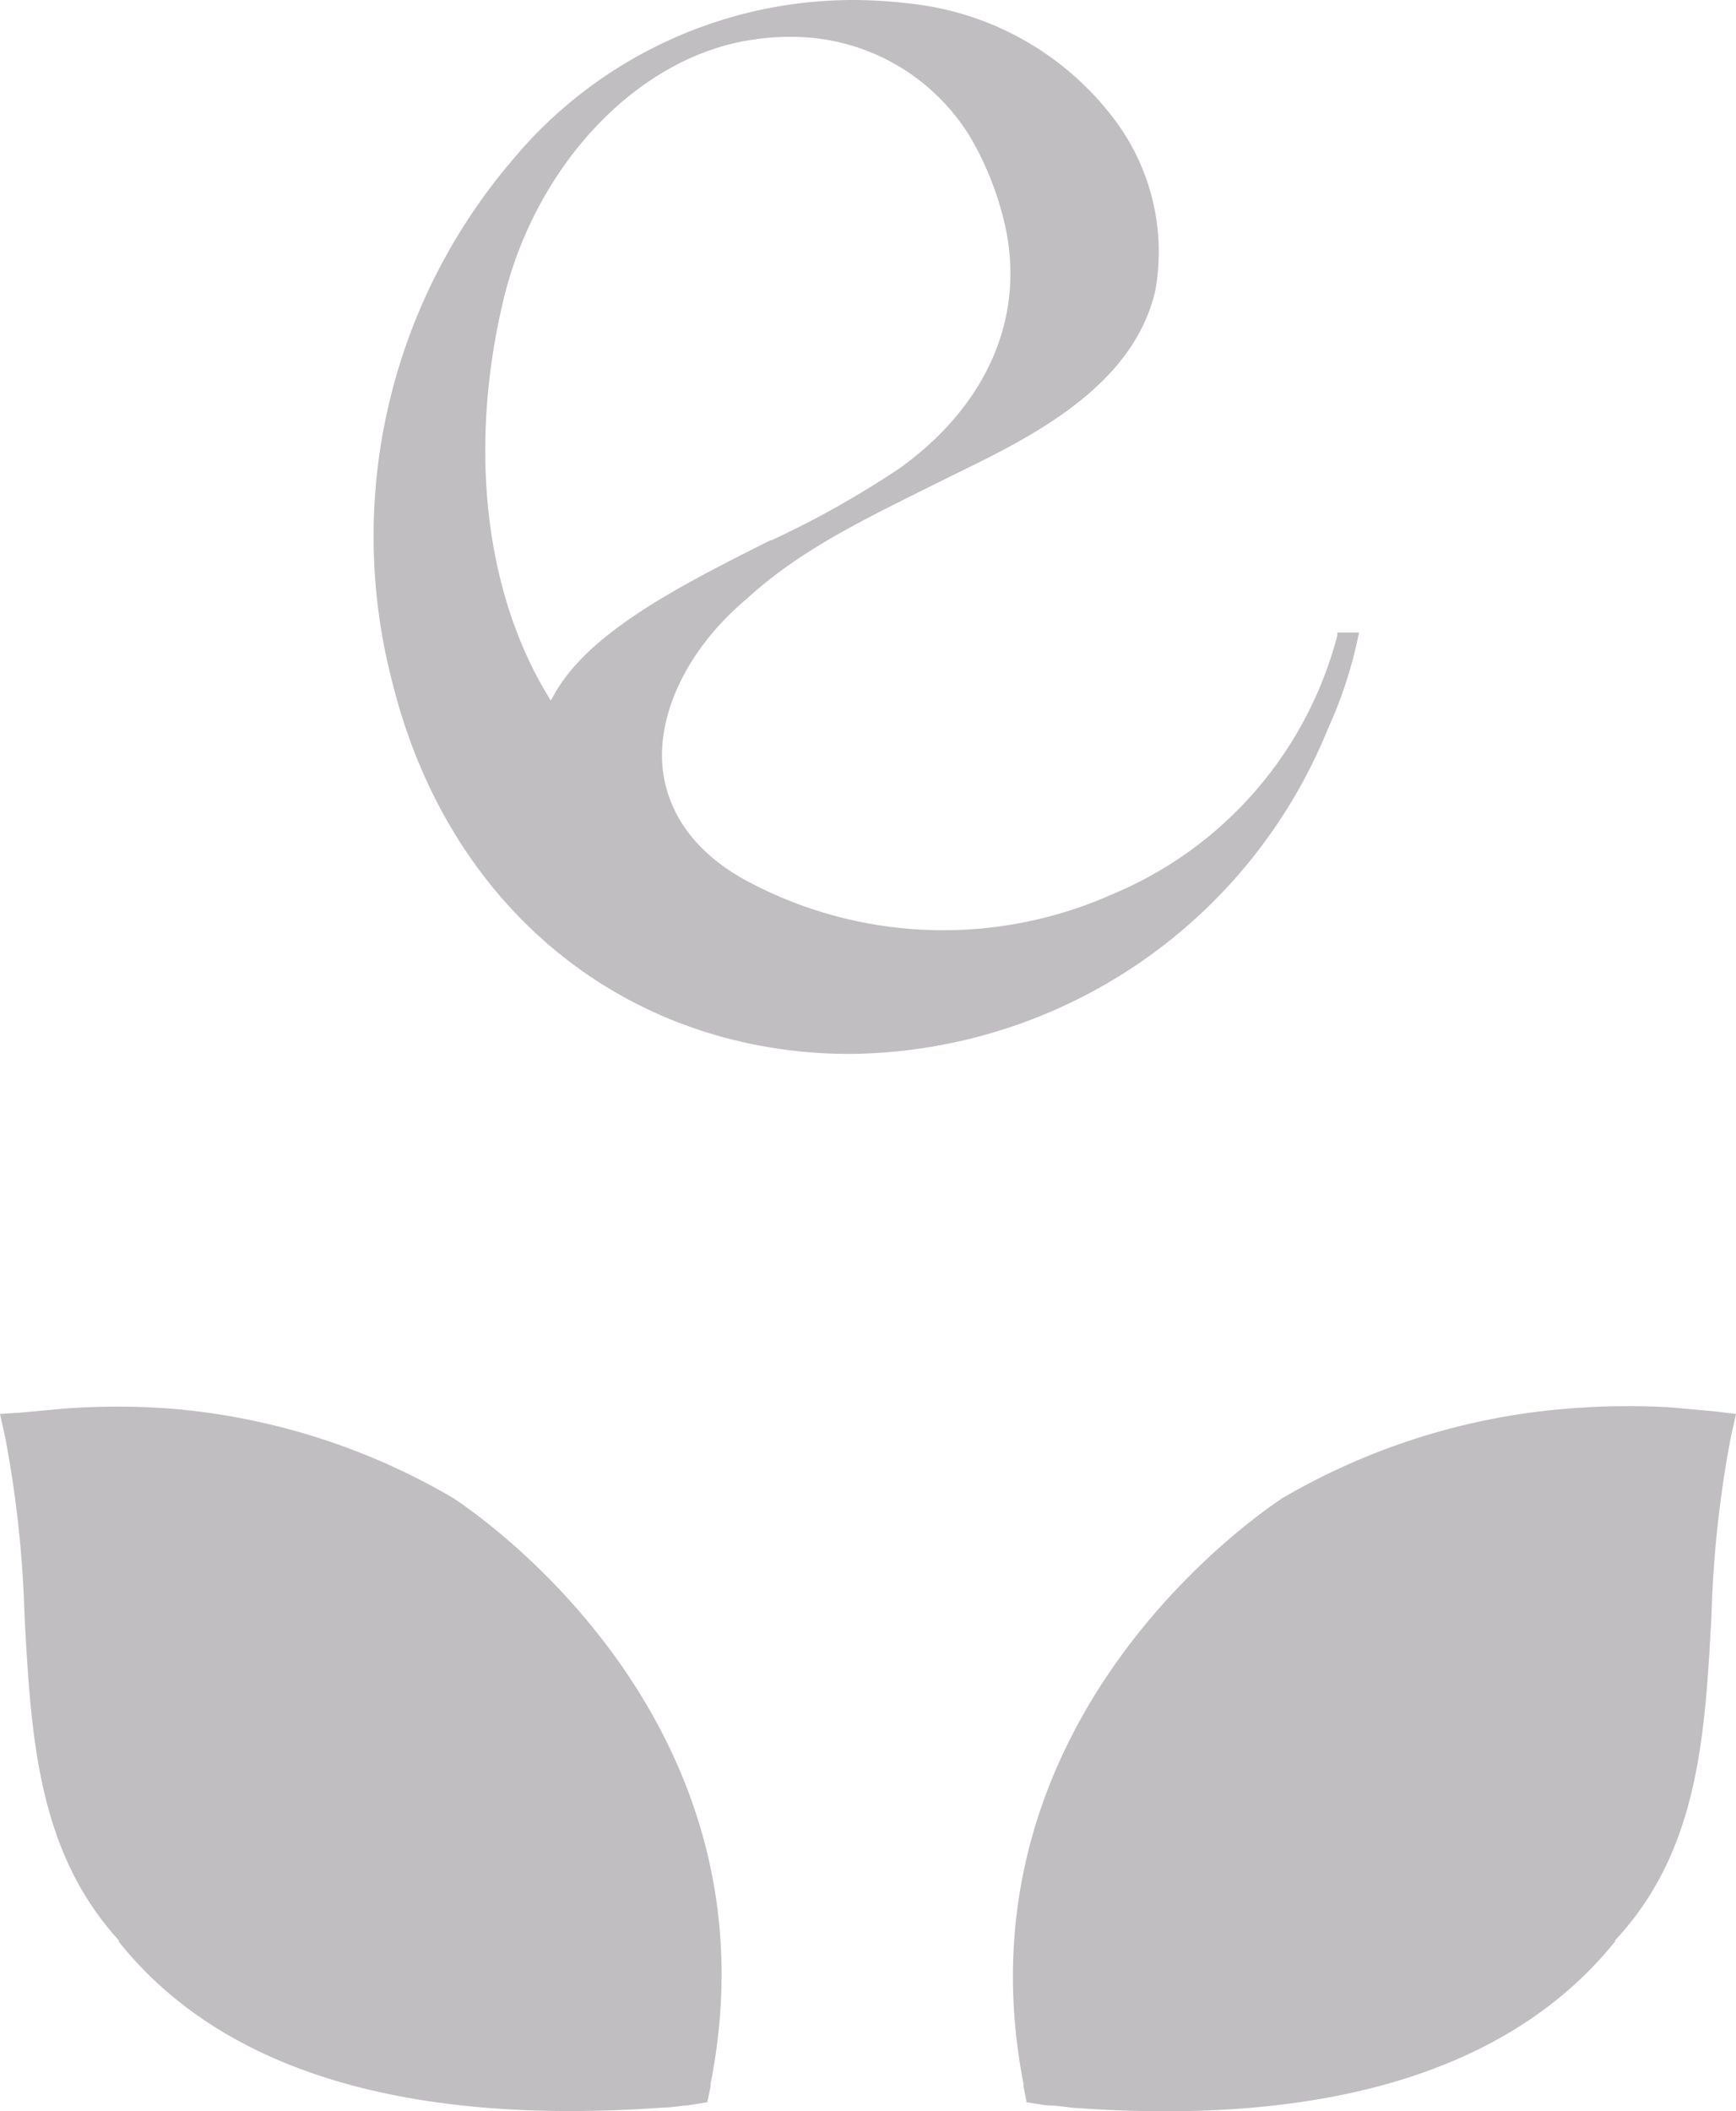 <svg id="Layer_1" data-name="Layer 1" xmlns="http://www.w3.org/2000/svg" viewBox="0 0 90 109.41"><defs><style>.cls-1{fill:#c0bec1;}</style></defs><path class="cls-1" d="M47.12.18A24.38,24.38,0,0,0,44.19,0,23,23,0,0,0,26.52,8.35a30,30,0,0,0-6.15,27.13c2.77,11,11.11,18.26,21.77,19.07.66.05,1.31.07,2,.07a27,27,0,0,0,24.7-16.84h0a22.72,22.72,0,0,0,1.56-4.73l.06-.27H69.33l0,.16A20,20,0,0,1,57.68,46.34a21.55,21.55,0,0,1-19.08-.75c-2.56-1.42-4-3.43-4.25-5.8-.28-2.93,1.4-6.28,4.38-8.77,2.69-2.46,5.87-4,9.23-5.68l1.58-.78c3.89-1.9,9.21-4.5,10.36-9.52a11.4,11.4,0,0,0-2.24-9A15.28,15.28,0,0,0,47.12.18Zm-.47,24.08A49.13,49.13,0,0,1,40,28l-.06,0c-4.65,2.34-9.46,4.76-11.25,8.07l-.14.24-.14-.24C25.08,30.59,24.27,23,26.15,15.34c1.75-7,7.1-12.52,13-13.3a11.71,11.71,0,0,1,1.77-.13,10.83,10.83,0,0,1,9.42,5.26,16.06,16.06,0,0,1,1.69,4.2C53.25,16.23,51.28,20.93,46.65,24.26Z"/><path class="cls-1" d="M23.53,77.66A34.48,34.48,0,0,0,8.81,73,36.85,36.85,0,0,0,3.35,73l-2.29.21L0,73.28.27,74.5a57.92,57.92,0,0,1,1,9.2c.34,6.29.67,12.23,4.89,16.86l0,.07c5.31,6.65,14.78,9.55,28.17,8.6.43,0,.91-.09,1.34-.12l1-.16.17-.83,0-.13C40.51,89.5,25.31,78.84,23.53,77.66Z"/><path class="cls-1" d="M88.94,73.15l-2.29-.21a38.22,38.22,0,0,0-5.46.07,34.75,34.75,0,0,0-14.72,4.64c-1.78,1.19-17,11.85-13.41,30.34l0,.13.16.83,1,.16c.43,0,.91.07,1.33.12,13.4,1,22.86-2,28.18-8.61l0-.06C88.06,95.93,88.39,90,88.73,83.7a58,58,0,0,1,1-9.21L90,73.28Z"/></svg>